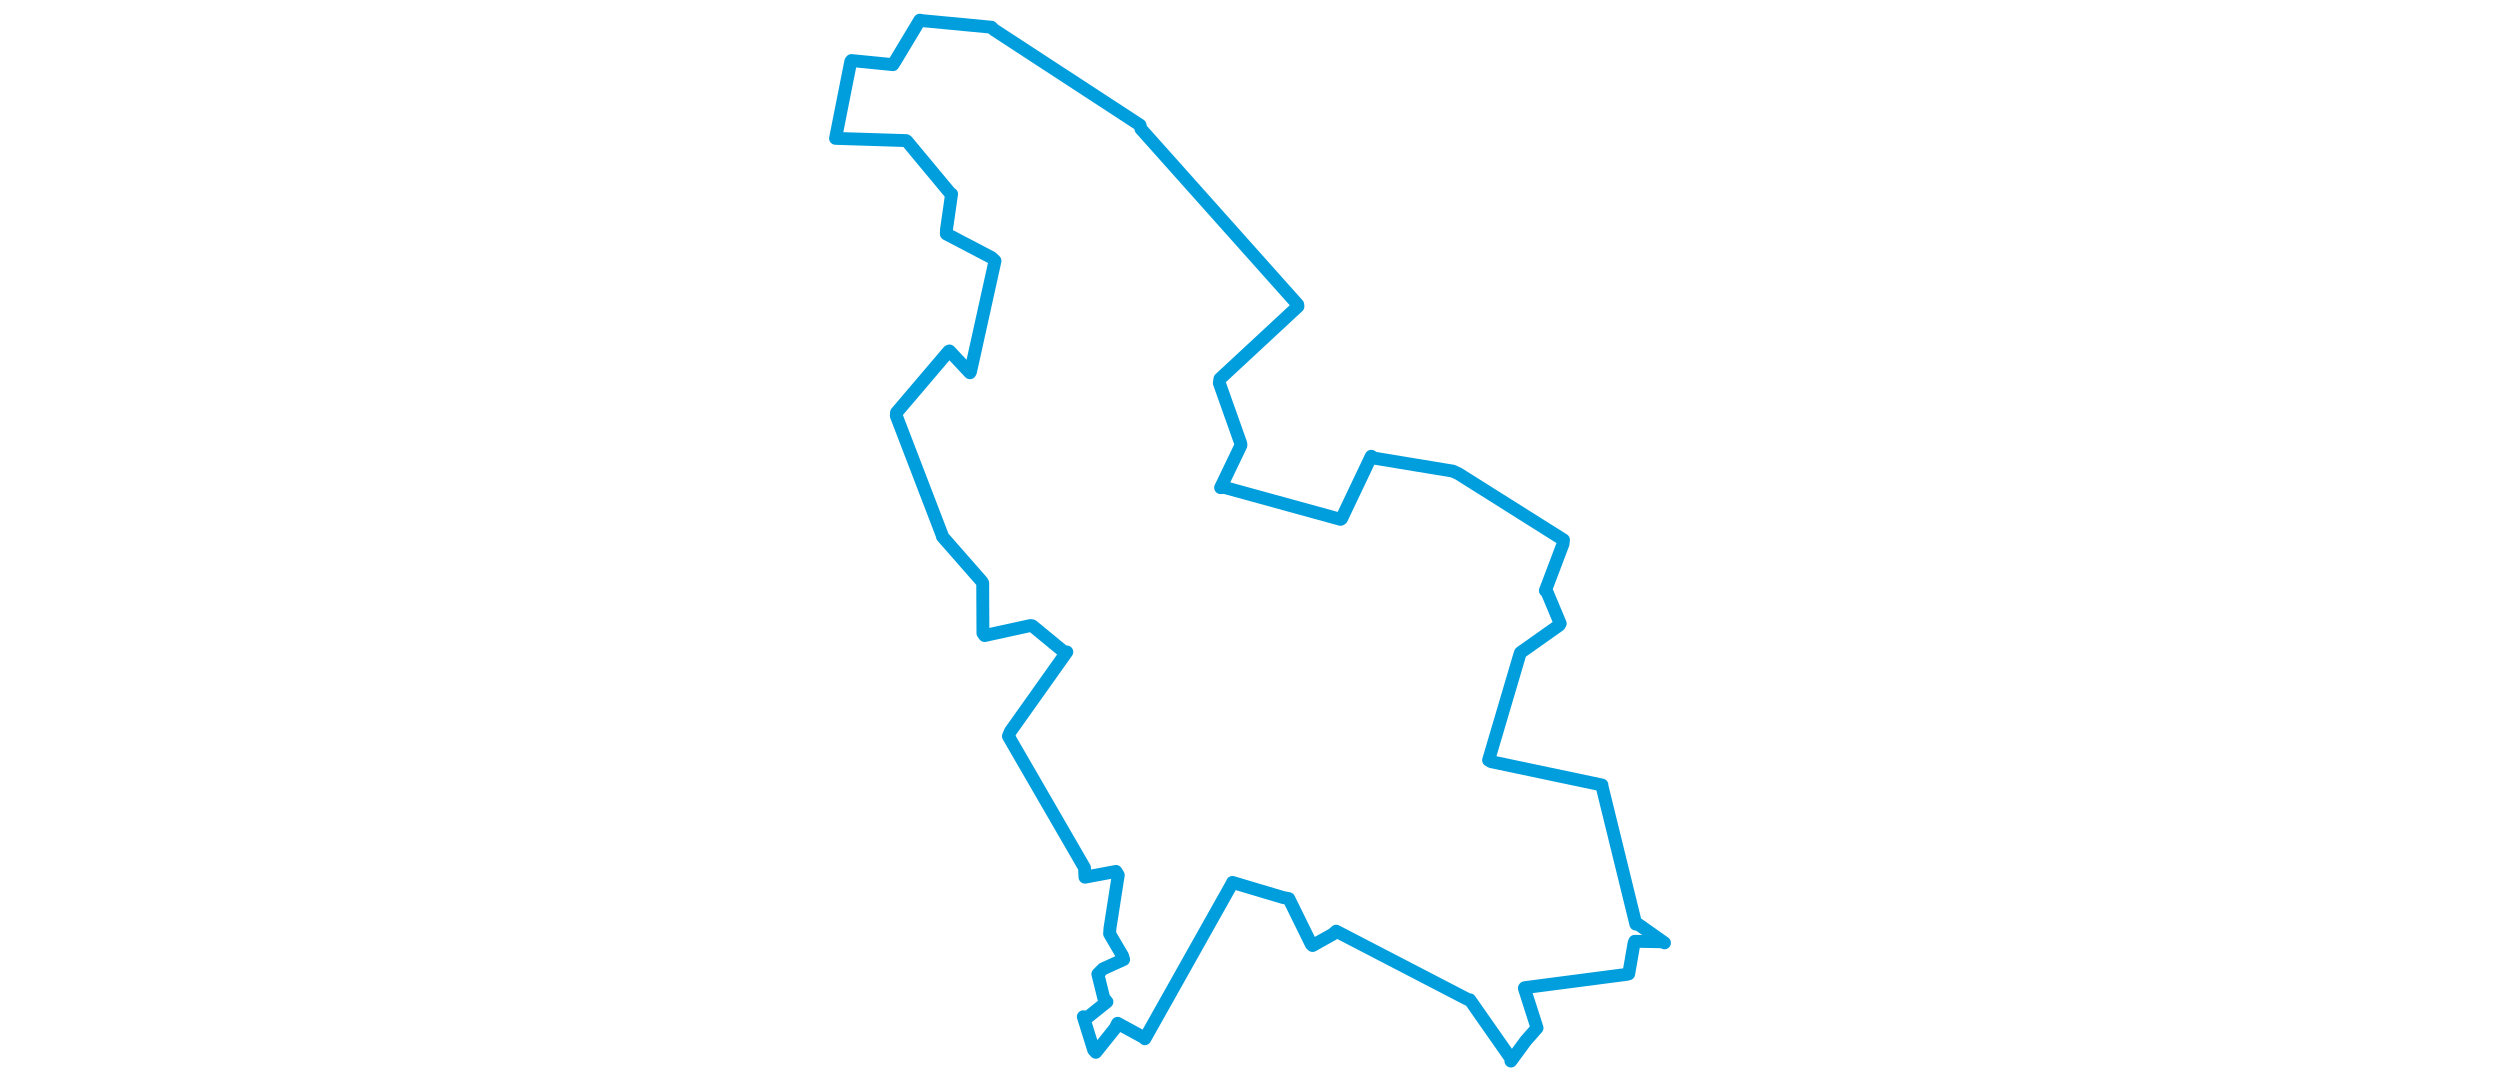 <svg viewBox="0 0 347.69 432.475" width="1000" xmlns="http://www.w3.org/2000/svg"><polygon points="8.053,55.346 36.296,56.239 36.594,56.44 54.061,77.449 54.476,77.614 52.432,91.848 52.371,93.567 70.461,103.029 71.853,104.349 62.045,148.699 61.817,149.106 53.638,140.389 53.328,140.5 32.447,165.033 32.375,166.345 50.733,214.13 50.807,214.611 66.566,232.579 66.926,233.19 67.012,253.248 67.7,254.225 86.017,250.216 86.782,250.326 99.287,260.616 100.571,260.782 77.997,292.573 77.206,294.478 107.642,347.096 107.841,350.879 120.238,348.563 121.152,350.034 117.826,371.34 117.679,373.507 122.909,382.42 123.297,383.805 115.051,387.547 112.979,389.626 115.346,399.207 116.619,400.728 108.778,407.004 107.162,406.7 111.311,419.96 112.162,420.924 119.921,411.247 120.885,409.318 131.348,415.008 131.784,415.502 166.748,353.26 166.831,352.965 187.054,359.001 189.375,359.447 198.341,377.696 198.878,378.205 206.892,373.725 208.319,372.47 260.997,399.797 261.768,399.915 278.211,423.427 278.204,424.422 284.154,416.307 288.664,411.181 283.575,395.27 283.745,395.069 324.379,389.762 325.329,389.547 327.476,377.158 327.749,376.514 338.838,376.716 339.637,377.137 329.274,369.823 328.184,369.655 314.588,314.265 314.632,314.007 270.287,304.661 269.277,304.062 281.773,261.77 282.042,261.037 297.516,250.1 297.931,249.421 292.621,236.726 291.986,236.243 299.07,217.547 299.235,215.944 257.291,189.528 255.011,188.458 223.56,183.254 222.341,182.502 210.455,207.499 210.049,207.741 163.639,194.978 162.084,195.063 170.191,178.178 170.184,177.491 161.574,153.232 161.812,151.546 193.019,122.565 192.94,121.836 130.218,51.57 129.865,50.05 71.391,11.868 70.437,10.892 42.703,8.257 41.762,8.071 32.128,24.104 31.018,25.859 14.435,24.214 14.153,24.603 8.053,55.346" stroke="#009edd" stroke-width="5.15px" fill="none" stroke-linejoin="round" vector-effect="non-scaling-stroke"></polygon></svg>
